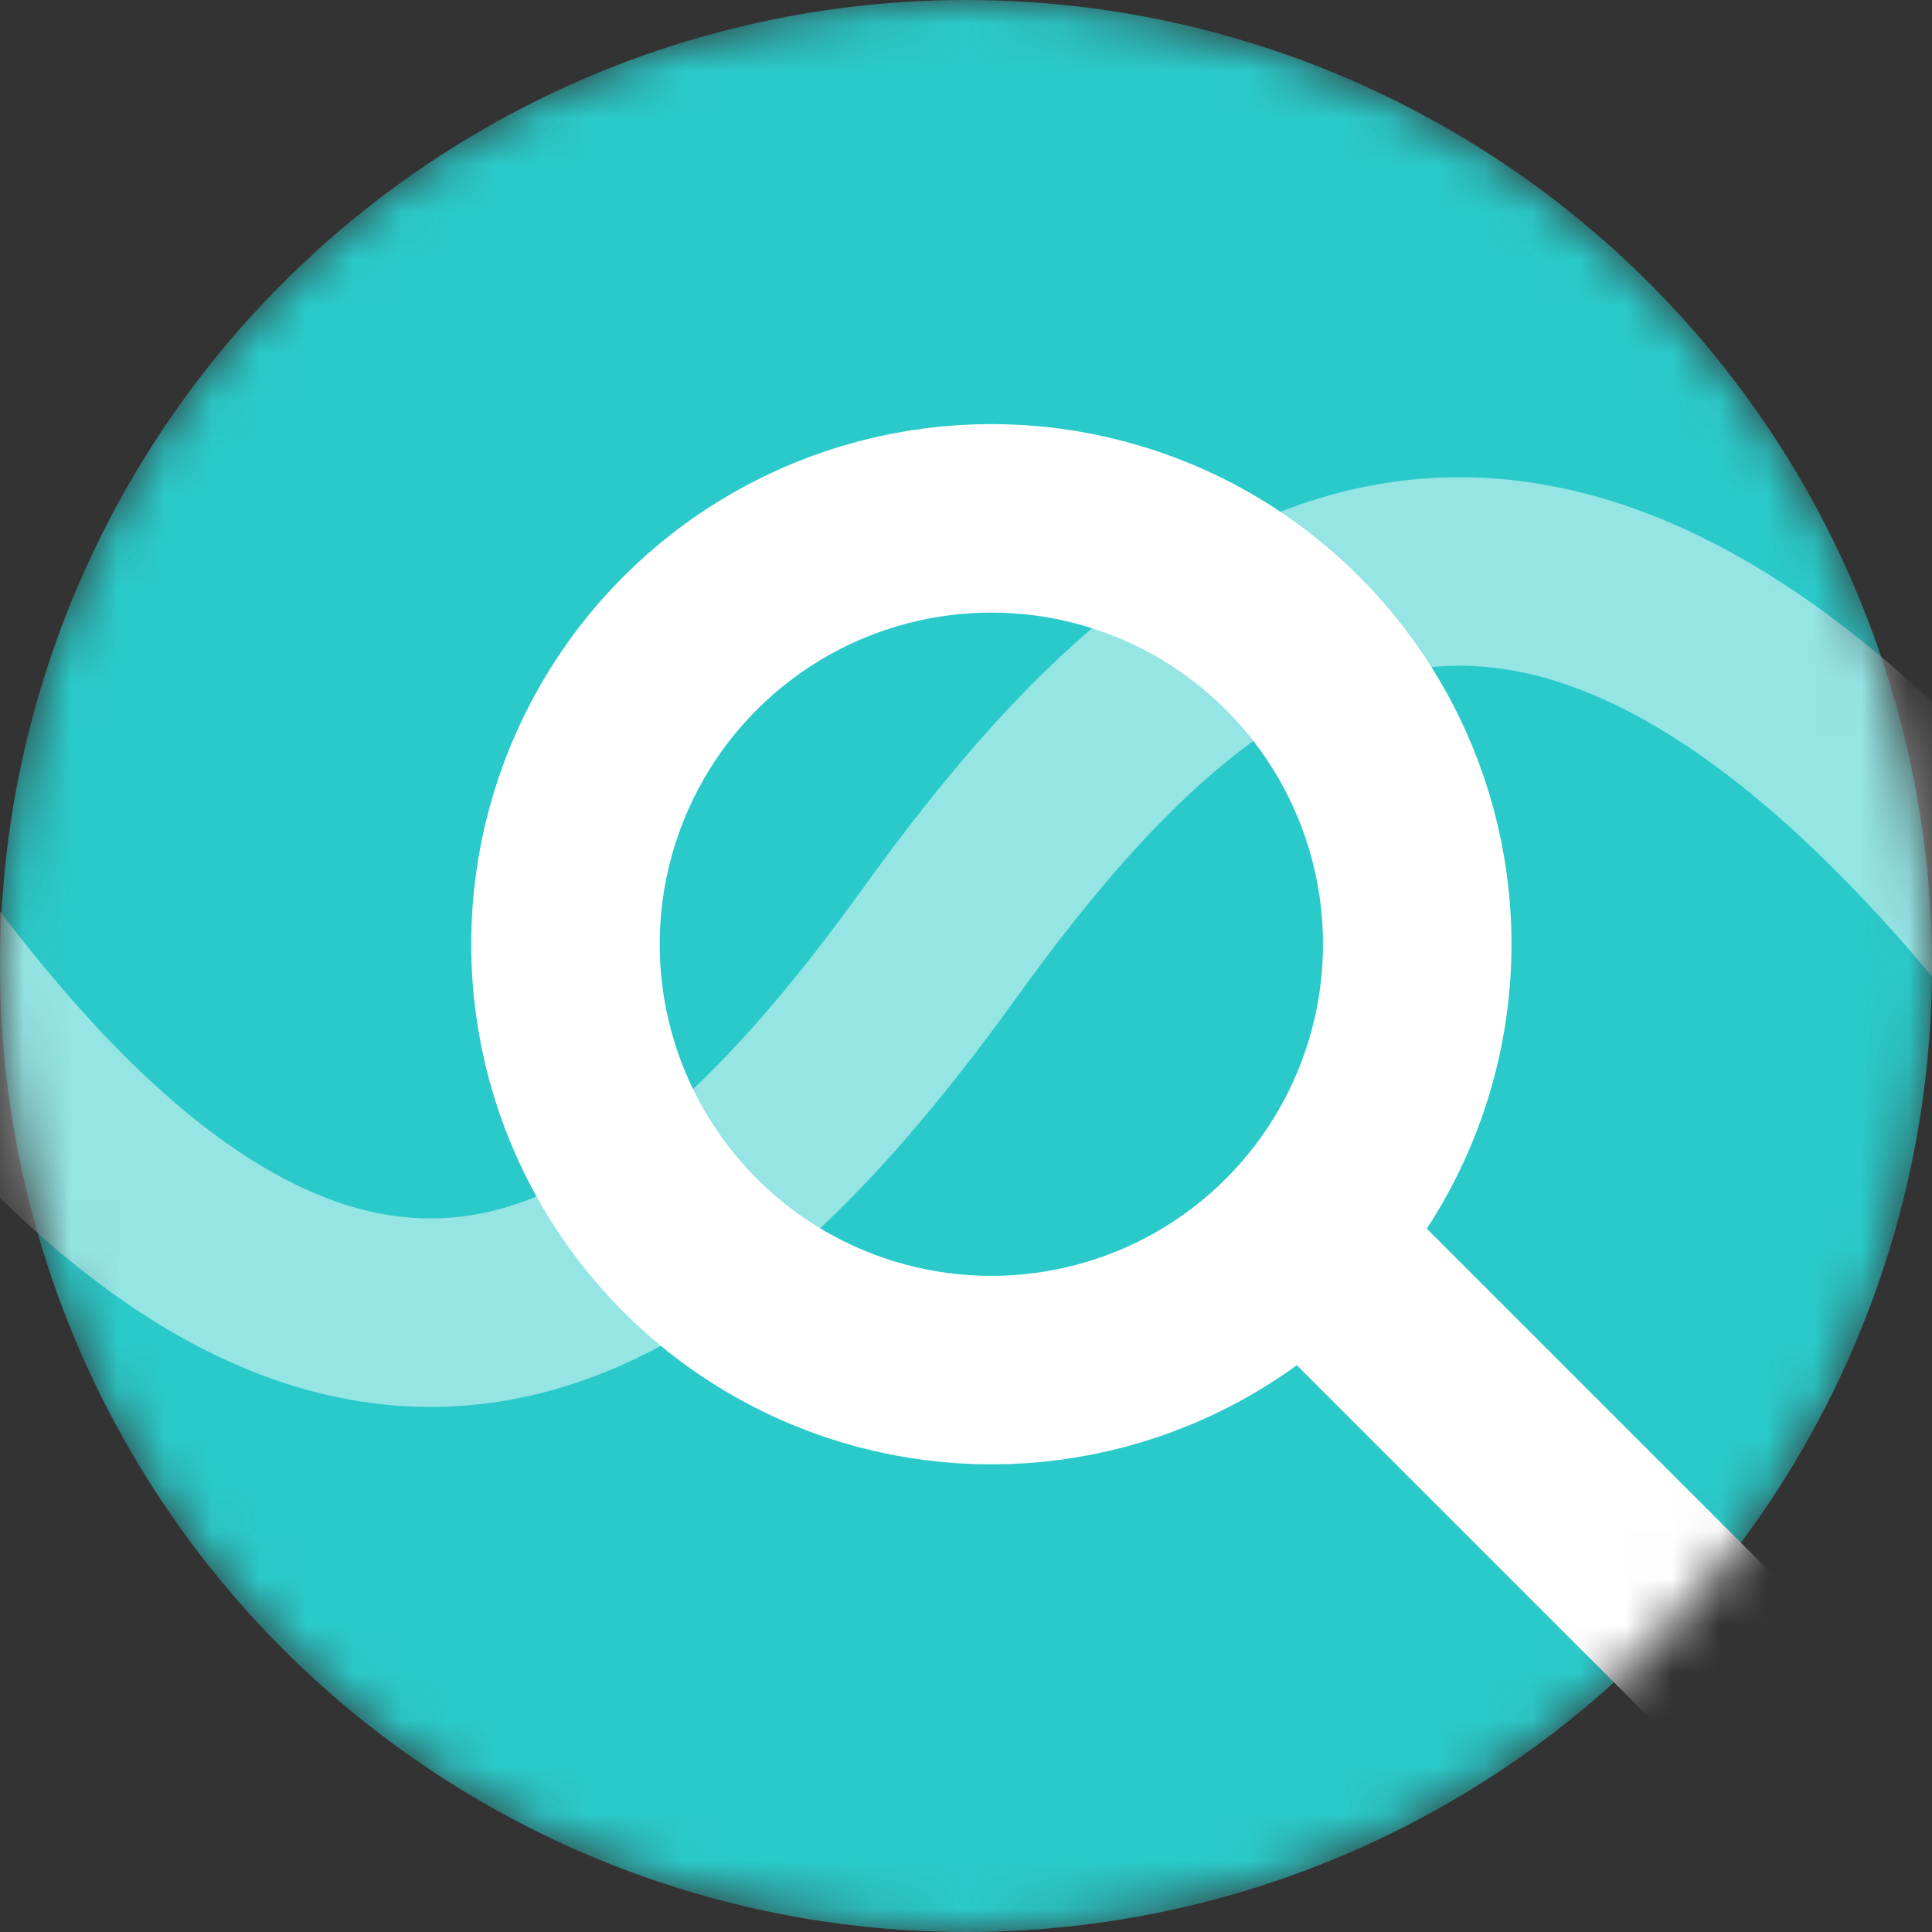 <svg width="41" height="41" viewBox="0 0 41 41" fill="none" xmlns="http://www.w3.org/2000/svg">
<rect x="0" y="0" width="41" height="41" fill="#333333" stroke="none"/>
<mask id="mask0" mask-type="alpha" maskUnits="userSpaceOnUse" x="0" y="0" width="41" height="41">
<circle cx="20.5" cy="20.5" r="20.5" fill="#E50B7B"/>
</mask>
<g mask="url(#mask0)">
<circle cx="20.5" cy="20.5" r="20.5" fill="#2BCACA"/>
<path d="M28.032 26.655L37.195 35.818" stroke="white" stroke-width="4" stroke-linecap="round" stroke-linejoin="round"/>
<circle cx="21.038" cy="20.038" r="9.038" stroke="white" stroke-width="4"/>
<path d="M-2 20C7.878 33.5 14.937 26.953 19.951 20C25 13 32.024 6.5 43 20" stroke="white" stroke-opacity="0.5" stroke-width="4"/>
</g>
</svg>
